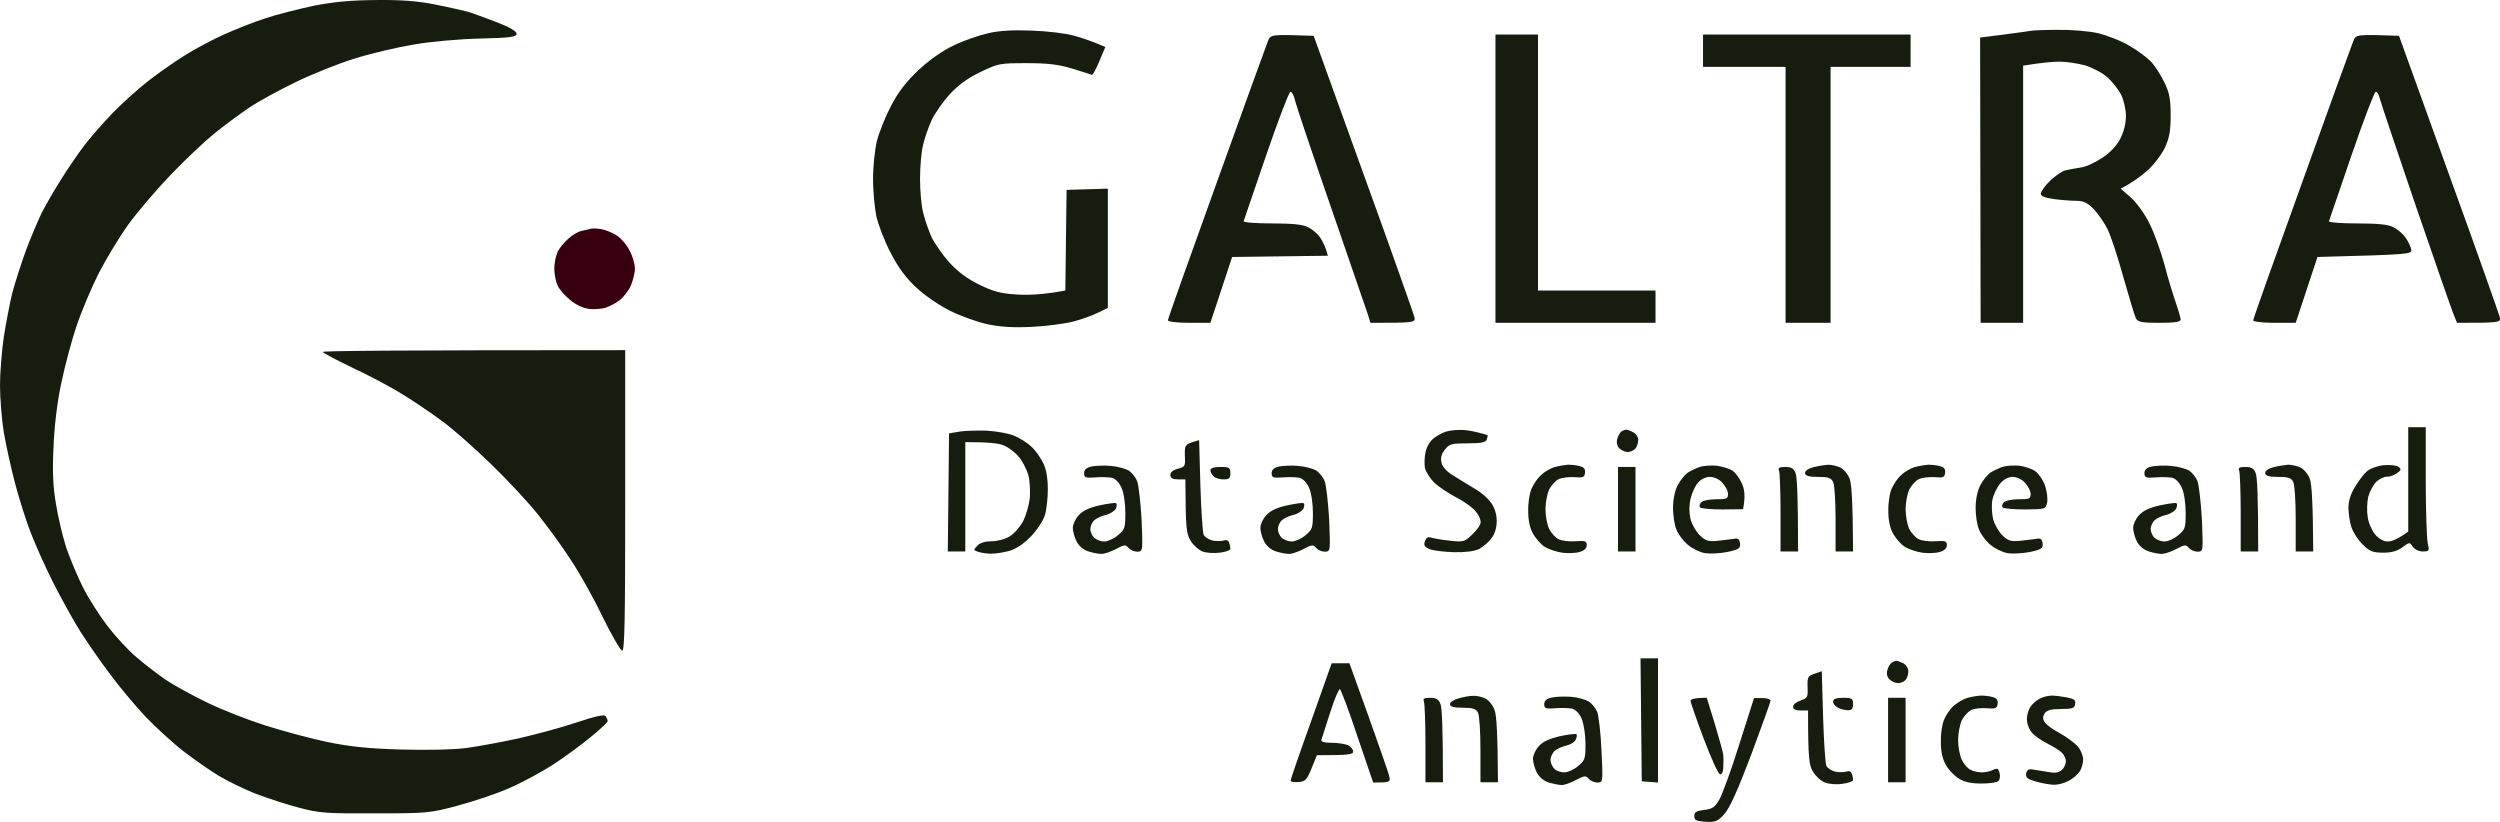 <svg width="219" height="72" viewBox="0 0 219 72" fill="none" xmlns="http://www.w3.org/2000/svg">
<path fill-rule="evenodd" clip-rule="evenodd" d="M32.97 0.003C35.226 -0.019 36.606 0.09 38.227 0.416C39.432 0.656 40.769 0.96 41.185 1.091C41.601 1.222 42.696 1.635 43.616 1.984C44.668 2.397 45.259 2.745 45.259 2.963C45.237 3.246 44.712 3.311 42.061 3.377C40.243 3.42 37.767 3.638 36.256 3.899C34.81 4.139 32.488 4.683 31.108 5.118C29.727 5.532 27.405 6.468 25.96 7.164C24.514 7.861 22.63 8.884 21.797 9.45C20.965 10.016 19.585 11.039 18.752 11.714C17.92 12.389 16.189 14.021 14.918 15.349C13.648 16.677 11.983 18.636 11.216 19.703C10.45 20.77 9.31 22.663 8.653 23.926C8.018 25.189 7.142 27.257 6.703 28.563C6.265 29.847 5.674 32.089 5.367 33.569C5.017 35.202 4.754 37.335 4.688 39.164C4.579 41.319 4.644 42.647 4.907 44.171C5.082 45.303 5.499 47.022 5.805 47.98C6.134 48.938 6.791 50.505 7.273 51.463C7.755 52.421 8.719 53.923 9.398 54.815C10.077 55.708 11.216 56.949 11.939 57.558C12.662 58.189 13.845 59.082 14.568 59.583C15.291 60.062 16.912 60.954 18.183 61.563C19.453 62.173 21.71 63.066 23.221 63.544C24.733 64.023 27.142 64.676 28.588 64.981C30.582 65.395 32.137 65.569 35.051 65.656C37.461 65.721 39.629 65.678 40.856 65.525C41.93 65.373 43.967 65.003 45.347 64.698C46.727 64.393 49.005 63.784 50.386 63.327C52.204 62.717 52.949 62.565 53.058 62.739C53.146 62.891 53.233 63.066 53.233 63.174C53.233 63.261 52.576 63.893 51.744 64.567C50.933 65.242 49.444 66.331 48.414 67.006C47.384 67.659 45.654 68.595 44.58 69.052C43.507 69.531 41.47 70.206 40.089 70.576C37.658 71.229 37.417 71.25 32.86 71.25C28.588 71.272 27.975 71.229 26.179 70.75C25.083 70.467 23.375 69.901 22.345 69.509C21.315 69.095 19.891 68.399 19.168 67.963C18.445 67.528 17.065 66.57 16.102 65.83C15.138 65.09 13.626 63.697 12.728 62.761C11.852 61.825 10.45 60.149 9.661 59.082C8.85 58.015 7.689 56.339 7.076 55.381C6.463 54.423 5.411 52.508 4.71 51.136C4.009 49.765 3.111 47.741 2.695 46.674C2.278 45.607 1.665 43.648 1.314 42.32C0.964 40.992 0.526 38.99 0.329 37.858C0.153 36.726 0 34.876 0 33.765C0 32.677 0.153 30.761 0.329 29.542C0.526 28.302 0.854 26.56 1.073 25.668C1.314 24.775 1.862 23.055 2.3 21.858C2.76 20.661 3.374 19.202 3.68 18.593C3.987 18.005 4.71 16.721 5.323 15.763C5.915 14.805 6.857 13.434 7.404 12.715C7.952 11.997 9.069 10.735 9.858 9.907C10.647 9.102 12.071 7.796 13.034 7.056C13.998 6.315 15.488 5.271 16.321 4.77C17.153 4.247 18.643 3.464 19.607 3.028C20.57 2.593 22.192 1.94 23.221 1.614C24.251 1.265 26.179 0.786 27.493 0.503C29.267 0.155 30.713 0.024 32.97 0.003ZM153.654 61.15H154.377C154.772 61.15 155.1 61.259 155.1 61.368C155.1 61.498 154.333 63.61 153.413 66.091C152.208 69.269 151.507 70.815 151.047 71.316C150.478 71.947 150.281 72.034 149.404 71.99C148.594 71.925 148.419 71.86 148.419 71.49C148.419 71.142 148.594 71.033 149.295 70.946C150.04 70.859 150.237 70.706 150.653 69.966C150.916 69.487 151.705 67.31 152.384 65.133L153.654 61.15ZM90.365 2.68C91.702 2.724 93.345 2.92 94.046 3.116C94.747 3.311 95.645 3.594 96.828 4.117L96.302 5.358C96.017 6.054 95.733 6.577 95.645 6.555C95.579 6.533 94.813 6.272 93.936 6.011C92.688 5.641 91.811 5.532 89.927 5.532C87.583 5.532 87.452 5.554 85.875 6.315C84.736 6.86 83.925 7.469 83.18 8.275C82.611 8.906 81.888 9.929 81.603 10.539C81.34 11.126 80.989 12.106 80.858 12.715C80.705 13.303 80.595 14.631 80.595 15.654C80.595 16.655 80.705 17.983 80.858 18.593C80.989 19.181 81.34 20.16 81.603 20.77C81.888 21.357 82.611 22.381 83.18 23.012C83.903 23.796 84.736 24.427 85.765 24.927C86.992 25.537 87.671 25.711 89.051 25.798C90.037 25.863 91.373 25.82 93.323 25.45L93.433 16.634L97.047 16.525V26.974L96.237 27.366C95.776 27.605 94.813 27.953 94.09 28.149C93.367 28.345 91.746 28.563 90.475 28.628C88.81 28.715 87.737 28.65 86.532 28.41C85.634 28.214 84.166 27.692 83.246 27.235C82.326 26.778 81.033 25.907 80.288 25.21C79.368 24.361 78.689 23.447 78.032 22.163C77.484 21.14 76.937 19.681 76.761 18.919C76.608 18.136 76.477 16.655 76.477 15.654C76.477 14.631 76.63 13.151 76.805 12.389C77.002 11.605 77.572 10.19 78.076 9.232C78.733 7.992 79.412 7.121 80.507 6.098C81.471 5.205 82.632 4.4 83.574 3.965C84.429 3.551 85.765 3.094 86.532 2.92C87.518 2.68 88.722 2.615 90.365 2.68ZM180.249 2.615C181.366 2.593 182.944 2.724 183.754 2.898C184.565 3.094 185.813 3.573 186.536 4.008C187.259 4.422 188.136 5.075 188.486 5.467C188.837 5.858 189.34 6.664 189.625 7.273C190.041 8.122 190.151 8.71 190.151 10.103C190.151 11.453 190.041 12.062 189.647 12.933C189.362 13.521 188.683 14.435 188.114 14.936C187.544 15.436 186.799 16.002 185.77 16.525L186.69 17.33C187.194 17.787 187.917 18.789 188.289 19.572C188.683 20.334 189.275 21.967 189.603 23.164C189.91 24.361 190.37 25.863 190.611 26.538C190.83 27.191 191.027 27.844 191.027 27.997C191.027 28.193 190.523 28.28 189.165 28.28C187.632 28.28 187.281 28.214 187.106 27.888C186.996 27.67 186.514 26.059 186.011 24.296C185.529 22.533 184.893 20.617 184.609 20.051C184.324 19.485 183.776 18.702 183.404 18.31C182.856 17.766 182.527 17.591 181.892 17.591C181.432 17.591 180.556 17.526 179.921 17.439C179.11 17.33 178.759 17.178 178.781 16.96C178.781 16.764 179.154 16.264 179.592 15.828C180.052 15.393 180.665 14.979 180.95 14.914C181.257 14.849 181.848 14.74 182.265 14.675C182.703 14.631 183.535 14.239 184.127 13.847C184.828 13.39 185.397 12.802 185.726 12.171C186.054 11.54 186.23 10.822 186.23 10.147C186.23 9.581 186.033 8.754 185.813 8.296C185.572 7.839 185.047 7.164 184.609 6.773C184.17 6.381 183.294 5.924 182.659 5.728C182.024 5.554 181.016 5.401 180.402 5.401C179.811 5.401 178.847 5.488 177.226 5.75V28.28H173.502L173.458 3.29L175.517 3.028C176.635 2.876 177.708 2.745 177.883 2.702C178.08 2.658 179.132 2.615 180.249 2.615ZM115.076 3.137L119.436 15.219C121.846 21.858 123.839 27.518 123.905 27.779C123.992 28.258 123.971 28.28 120.049 28.28L119.83 27.561C119.699 27.169 118.253 22.99 116.632 18.266C114.989 13.521 113.565 9.298 113.455 8.841C113.368 8.383 113.171 8.035 113.039 8.035C112.93 8.035 111.966 10.539 110.914 13.608C109.863 16.699 108.964 19.289 108.943 19.377C108.921 19.485 110.016 19.572 111.396 19.572C113.214 19.572 114.113 19.66 114.573 19.899C114.945 20.073 115.427 20.487 115.646 20.813C115.865 21.14 116.128 21.64 116.325 22.402L107.935 22.511L106.029 28.28H104.167C103.071 28.28 102.305 28.171 102.305 28.062C102.305 27.931 104.233 22.511 106.577 16.024C108.899 9.537 110.936 3.943 111.067 3.616C111.308 3.007 111.308 3.007 115.076 3.137ZM131.003 3.028H134.727V25.45H145.023V28.28H131.003V3.028ZM149.185 3.028H167.368V5.858H160.358V28.28H156.415V5.858H149.185V3.028ZM210.152 3.137L214.511 15.219C216.921 21.858 218.915 27.518 218.98 27.779C219.068 28.258 219.024 28.28 215.234 28.28L214.862 27.344C214.665 26.843 213.175 22.555 211.554 17.831C209.933 13.085 208.553 8.949 208.465 8.623C208.399 8.296 208.246 8.035 208.115 8.035C208.005 8.035 207.041 10.539 205.99 13.608C204.938 16.699 204.04 19.289 204.018 19.377C203.996 19.485 205.091 19.572 206.472 19.572C208.29 19.572 209.188 19.66 209.648 19.899C210.02 20.073 210.502 20.487 210.722 20.813C210.962 21.14 211.182 21.619 211.225 21.858C211.291 22.272 211.16 22.293 203.01 22.511L201.104 28.28H199.242C198.147 28.28 197.38 28.171 197.38 28.062C197.38 27.931 199.308 22.511 201.652 16.024C203.974 9.537 206.012 3.943 206.143 3.616C206.384 3.007 206.384 3.007 210.152 3.137ZM54.767 30.674V43.844C54.767 54.228 54.723 56.992 54.504 56.992C54.351 56.992 53.584 55.642 52.773 54.01C51.985 52.355 50.714 50.092 49.947 48.96C49.203 47.806 47.91 46.043 47.1 45.041C46.289 44.018 44.449 42.037 43.025 40.666C41.601 39.273 39.695 37.597 38.775 36.922C37.877 36.247 36.3 35.18 35.27 34.549C34.24 33.896 32.247 32.851 30.845 32.198C29.443 31.523 28.282 30.914 28.282 30.827C28.282 30.739 34.24 30.674 54.767 30.674ZM210.962 37.422H212.496V42.146C212.496 44.758 212.584 47.196 212.671 47.588C212.825 48.263 212.803 48.307 212.233 48.307C211.883 48.307 211.51 48.111 211.357 47.893C211.094 47.479 211.072 47.479 210.459 47.937C210.02 48.263 209.517 48.415 208.772 48.415C207.874 48.415 207.589 48.307 206.997 47.719C206.581 47.327 206.143 46.652 205.99 46.195C205.836 45.738 205.727 44.976 205.727 44.497C205.705 43.931 205.924 43.278 206.274 42.69C206.581 42.168 207.041 41.558 207.304 41.319C207.589 41.058 208.224 40.818 208.772 40.753C209.319 40.709 209.911 40.753 210.086 40.884C210.371 41.08 210.371 41.167 209.977 41.45C209.736 41.624 209.341 41.776 209.1 41.754C208.859 41.754 208.443 41.95 208.18 42.19C207.917 42.429 207.589 43.039 207.457 43.518C207.348 43.996 207.326 44.802 207.414 45.303C207.479 45.803 207.786 46.5 208.071 46.826C208.377 47.196 208.794 47.436 209.166 47.436C209.495 47.436 210.042 47.24 210.962 46.565V37.422ZM86.422 37.727C87.277 37.771 88.35 37.967 88.832 38.163C89.314 38.358 89.993 38.794 90.344 39.12C90.694 39.425 91.154 40.1 91.395 40.579C91.658 41.123 91.79 41.928 91.79 42.864C91.79 43.626 91.68 44.671 91.527 45.15C91.373 45.629 90.826 46.456 90.278 47.022C89.643 47.675 88.963 48.111 88.394 48.263C87.912 48.394 87.233 48.502 86.861 48.502C86.51 48.502 85.984 48.437 85.721 48.35C85.261 48.198 85.261 48.176 85.612 47.806C85.853 47.545 86.313 47.414 86.861 47.414C87.364 47.414 88.043 47.24 88.46 46.979C88.854 46.739 89.38 46.13 89.643 45.629C89.884 45.128 90.147 44.214 90.212 43.626C90.256 43.017 90.212 42.103 90.081 41.602C89.927 41.101 89.555 40.361 89.226 39.991C88.898 39.599 88.306 39.164 87.912 39.011C87.518 38.837 86.598 38.728 84.56 38.728V48.307H83.027L83.136 37.967L84.013 37.814C84.495 37.727 85.59 37.705 86.422 37.727ZM127.826 37.662C128.199 37.64 128.878 37.727 129.36 37.858C129.842 37.967 130.28 38.097 130.302 38.119C130.345 38.141 130.302 38.315 130.236 38.511C130.148 38.75 129.754 38.837 128.571 38.837C127.169 38.837 126.972 38.881 126.577 39.382C126.271 39.752 126.183 40.1 126.271 40.514C126.358 40.92 126.731 41.319 127.388 41.711C127.936 42.037 128.768 42.56 129.272 42.864C129.776 43.148 130.389 43.692 130.63 44.062C130.915 44.454 131.112 45.063 131.112 45.607C131.112 46.217 130.959 46.739 130.674 47.131C130.411 47.479 129.929 47.893 129.579 48.089C129.162 48.285 128.396 48.394 127.388 48.372C126.556 48.35 125.592 48.241 125.263 48.111C124.781 47.915 124.693 47.762 124.825 47.414C124.956 47.066 125.11 47.001 125.416 47.109C125.657 47.175 126.402 47.305 127.059 47.37C128.199 47.501 128.308 47.458 128.987 46.805C129.382 46.434 129.71 45.956 129.71 45.738C129.71 45.52 129.535 45.107 129.294 44.824C129.075 44.519 128.308 43.953 127.585 43.583C126.884 43.213 126.008 42.625 125.635 42.277C125.285 41.928 124.913 41.341 124.825 40.992C124.759 40.644 124.781 39.991 124.891 39.534C125.022 39.033 125.329 38.554 125.701 38.315C126.03 38.075 126.49 37.858 126.731 37.792C126.972 37.727 127.476 37.662 127.826 37.662ZM142.46 37.64C142.548 37.64 142.81 37.727 143.051 37.858C143.314 37.967 143.511 38.293 143.511 38.554C143.511 38.816 143.38 39.164 143.249 39.316C143.095 39.469 142.789 39.599 142.569 39.599C142.372 39.599 142.044 39.447 141.847 39.273C141.649 39.055 141.584 38.75 141.671 38.446C141.737 38.184 141.912 37.88 142.044 37.792C142.175 37.705 142.372 37.64 142.46 37.64ZM105.043 38.554L105.153 42.494C105.218 44.671 105.35 46.609 105.437 46.826C105.525 47.044 105.876 47.262 106.204 47.349C106.533 47.414 106.971 47.414 107.19 47.349C107.431 47.262 107.606 47.327 107.672 47.545C107.738 47.719 107.781 47.958 107.781 48.089C107.781 48.198 107.365 48.35 106.861 48.415C106.358 48.481 105.656 48.437 105.328 48.307C104.999 48.176 104.539 47.762 104.298 47.37C103.926 46.783 103.86 46.282 103.838 41.994H103.181C102.721 41.994 102.524 41.885 102.524 41.602C102.524 41.362 102.765 41.167 103.181 41.058C103.816 40.905 103.838 40.84 103.794 39.926C103.773 39.055 103.816 38.946 104.408 38.75L105.043 38.554ZM97.332 40.818C97.901 40.862 98.581 41.058 98.865 41.21C99.128 41.384 99.479 41.798 99.61 42.146C99.742 42.473 99.917 44.018 100.005 45.542C100.114 48.307 100.114 48.307 99.632 48.328C99.347 48.328 99.019 48.176 98.865 48.002C98.624 47.697 98.493 47.697 97.77 48.089C97.31 48.328 96.74 48.524 96.499 48.524C96.258 48.524 95.755 48.437 95.36 48.307C94.922 48.176 94.528 47.849 94.309 47.436C94.133 47.088 93.98 46.543 93.98 46.239C93.98 45.934 94.199 45.455 94.484 45.15C94.813 44.758 95.404 44.475 96.28 44.279C97.003 44.127 97.682 44.018 97.77 44.084C97.858 44.127 97.836 44.345 97.748 44.562C97.639 44.758 97.244 45.02 96.872 45.107C96.478 45.194 96.039 45.411 95.842 45.586C95.667 45.76 95.514 46.108 95.514 46.347C95.514 46.587 95.667 46.935 95.842 47.109C96.039 47.283 96.434 47.436 96.719 47.436C97.025 47.436 97.573 47.196 97.923 46.892C98.537 46.391 98.581 46.239 98.581 44.932C98.581 44.149 98.449 43.169 98.252 42.756C98.077 42.32 97.726 41.95 97.441 41.863C97.157 41.798 96.499 41.776 95.952 41.82C95.097 41.885 94.966 41.841 94.966 41.45C94.966 41.145 95.163 40.971 95.623 40.862C95.996 40.797 96.762 40.753 97.332 40.818ZM113.762 40.818C114.332 40.862 115.011 41.058 115.295 41.21C115.558 41.384 115.909 41.798 116.04 42.146C116.172 42.473 116.347 44.018 116.435 45.542C116.544 48.307 116.544 48.307 116.062 48.328C115.777 48.328 115.449 48.176 115.295 48.002C115.055 47.697 114.923 47.697 114.2 48.089C113.74 48.328 113.171 48.524 112.93 48.524C112.689 48.524 112.185 48.437 111.79 48.307C111.352 48.176 110.958 47.849 110.739 47.436C110.564 47.088 110.41 46.543 110.41 46.239C110.41 45.934 110.629 45.455 110.914 45.15C111.243 44.758 111.834 44.475 112.71 44.279C113.433 44.127 114.113 44.018 114.2 44.084C114.288 44.127 114.266 44.345 114.178 44.562C114.069 44.758 113.674 45.02 113.302 45.107C112.908 45.194 112.47 45.411 112.272 45.586C112.097 45.76 111.944 46.108 111.944 46.347C111.944 46.587 112.097 46.935 112.272 47.109C112.47 47.283 112.864 47.436 113.149 47.436C113.455 47.436 114.003 47.196 114.353 46.892C114.967 46.391 115.011 46.239 115.011 44.932C115.011 44.149 114.879 43.169 114.682 42.756C114.507 42.32 114.156 41.95 113.872 41.863C113.587 41.798 112.93 41.776 112.382 41.82C111.528 41.885 111.396 41.841 111.396 41.45C111.396 41.145 111.593 40.971 112.053 40.862C112.426 40.797 113.192 40.753 113.762 40.818ZM137.356 40.709C137.662 40.709 138.144 40.753 138.407 40.84C138.758 40.927 138.889 41.101 138.845 41.428C138.801 41.82 138.67 41.863 137.903 41.798C137.421 41.776 136.808 41.841 136.545 41.972C136.26 42.103 135.91 42.516 135.713 42.864C135.537 43.235 135.384 44.018 135.384 44.606C135.384 45.215 135.537 45.999 135.713 46.347C135.91 46.718 136.26 47.109 136.545 47.24C136.808 47.371 137.487 47.458 138.013 47.414C138.867 47.349 138.999 47.392 138.999 47.762C138.999 48.024 138.78 48.241 138.385 48.35C138.035 48.459 137.356 48.481 136.852 48.415C136.348 48.35 135.669 48.111 135.34 47.915C135.012 47.719 134.552 47.196 134.311 46.783C134.018 46.275 133.872 45.607 133.872 44.78C133.851 44.084 133.982 43.213 134.157 42.821C134.333 42.429 134.683 41.885 134.99 41.624C135.274 41.341 135.8 41.036 136.151 40.927C136.523 40.818 137.071 40.731 137.356 40.709ZM150.39 40.797C150.872 40.862 151.486 41.058 151.77 41.232C152.033 41.406 152.406 41.928 152.603 42.386C152.822 42.886 152.909 43.474 152.69 44.606L150.894 44.628C149.886 44.628 149.01 44.541 148.922 44.454C148.835 44.367 148.879 44.149 149.032 43.996C149.185 43.844 149.755 43.735 150.346 43.735C151.266 43.735 151.376 43.692 151.376 43.256C151.376 42.995 151.135 42.56 150.872 42.277C150.587 41.972 150.149 41.776 149.777 41.776C149.426 41.776 148.988 41.994 148.747 42.277C148.506 42.538 148.221 43.169 148.09 43.692C147.959 44.301 147.959 44.911 148.09 45.477C148.221 45.956 148.594 46.609 148.922 46.913C149.426 47.392 149.667 47.458 150.5 47.37C151.047 47.305 151.683 47.24 151.924 47.196C152.252 47.131 152.384 47.24 152.428 47.61C152.471 48.024 152.34 48.132 151.332 48.35C150.697 48.481 149.799 48.524 149.361 48.459C148.901 48.372 148.221 48.045 147.849 47.719C147.455 47.392 147.017 46.805 146.863 46.413C146.688 46.021 146.556 45.15 146.556 44.497C146.556 43.757 146.71 42.995 146.973 42.494C147.214 42.037 147.63 41.537 147.915 41.362C148.199 41.188 148.681 40.971 148.966 40.884C149.273 40.797 149.908 40.753 150.39 40.797ZM160.139 40.709C160.445 40.709 160.949 40.818 161.234 40.971C161.541 41.123 161.913 41.58 162.045 41.994C162.198 42.429 162.307 43.996 162.329 48.307H160.796V45.477C160.796 43.931 160.708 42.451 160.577 42.212C160.402 41.863 160.139 41.776 159.262 41.776C158.474 41.776 158.167 41.689 158.123 41.471C158.101 41.254 158.364 41.058 158.846 40.927C159.262 40.818 159.854 40.731 160.139 40.709ZM168.901 40.709C169.208 40.709 169.69 40.753 169.953 40.84C170.303 40.927 170.435 41.101 170.391 41.428C170.347 41.82 170.216 41.863 169.449 41.798C168.967 41.776 168.354 41.841 168.091 41.972C167.806 42.103 167.456 42.516 167.258 42.864C167.083 43.235 166.93 44.018 166.93 44.606C166.93 45.215 167.083 45.999 167.258 46.347C167.456 46.718 167.806 47.109 168.091 47.24C168.354 47.371 169.033 47.458 169.559 47.414C170.413 47.349 170.544 47.392 170.544 47.762C170.544 48.024 170.325 48.241 169.931 48.35C169.581 48.459 168.901 48.481 168.398 48.415C167.894 48.35 167.215 48.111 166.886 47.915C166.557 47.719 166.097 47.196 165.856 46.783C165.564 46.275 165.418 45.607 165.418 44.78C165.396 44.084 165.528 43.213 165.703 42.821C165.878 42.429 166.229 41.885 166.535 41.624C166.82 41.341 167.346 41.036 167.697 40.927C168.069 40.818 168.617 40.731 168.901 40.709ZM176.897 40.797C177.379 40.862 178.037 41.08 178.321 41.297C178.628 41.537 179 42.103 179.154 42.56C179.307 43.039 179.395 43.692 179.329 44.018C179.198 44.606 179.198 44.606 177.401 44.628C176.394 44.628 175.517 44.541 175.43 44.454C175.342 44.367 175.386 44.149 175.539 43.996C175.693 43.844 176.262 43.735 176.854 43.735C177.774 43.735 177.883 43.692 177.883 43.256C177.883 42.995 177.642 42.56 177.379 42.277C177.095 41.972 176.656 41.776 176.306 41.776C175.912 41.776 175.517 41.994 175.189 42.386C174.926 42.712 174.619 43.343 174.531 43.8C174.444 44.236 174.488 44.998 174.597 45.477C174.729 45.956 175.101 46.609 175.43 46.913C175.934 47.392 176.174 47.458 177.007 47.37C177.555 47.305 178.19 47.24 178.431 47.196C178.759 47.131 178.891 47.24 178.935 47.61C178.979 48.024 178.847 48.132 177.839 48.35C177.204 48.481 176.306 48.524 175.868 48.459C175.408 48.372 174.729 48.045 174.356 47.719C173.962 47.392 173.524 46.805 173.37 46.413C173.195 46.021 173.064 45.15 173.064 44.497C173.064 43.757 173.217 42.995 173.48 42.494C173.721 42.037 174.137 41.537 174.422 41.362C174.707 41.188 175.189 40.971 175.473 40.884C175.78 40.797 176.415 40.753 176.897 40.797ZM190.217 40.818C190.786 40.862 191.465 41.058 191.75 41.21C192.013 41.384 192.364 41.798 192.495 42.146C192.626 42.473 192.802 44.018 192.889 45.542C192.999 48.307 192.999 48.307 192.517 48.328C192.232 48.328 191.904 48.176 191.75 48.002C191.509 47.697 191.378 47.697 190.655 48.089C190.195 48.328 189.625 48.524 189.384 48.524C189.143 48.524 188.639 48.437 188.245 48.307C187.807 48.176 187.413 47.849 187.194 47.436C187.018 47.088 186.865 46.543 186.865 46.239C186.865 45.934 187.084 45.455 187.369 45.15C187.697 44.758 188.289 44.475 189.165 44.279C189.888 44.127 190.567 44.018 190.655 44.084C190.742 44.127 190.721 44.345 190.633 44.562C190.523 44.758 190.129 45.02 189.757 45.107C189.362 45.194 188.924 45.411 188.727 45.586C188.552 45.76 188.398 46.108 188.398 46.347C188.398 46.587 188.552 46.935 188.727 47.109C188.924 47.283 189.319 47.436 189.603 47.436C189.91 47.436 190.458 47.196 190.808 46.892C191.422 46.391 191.465 46.239 191.465 44.932C191.465 44.149 191.334 43.169 191.137 42.756C190.962 42.32 190.611 41.95 190.326 41.863C190.041 41.798 189.384 41.776 188.837 41.82C187.982 41.885 187.851 41.841 187.851 41.45C187.851 41.145 188.048 40.971 188.508 40.862C188.88 40.797 189.647 40.753 190.217 40.818ZM200.447 40.709C200.754 40.709 201.258 40.818 201.543 40.971C201.849 41.123 202.222 41.58 202.353 41.994C202.506 42.429 202.616 43.996 202.638 48.307H201.104V45.477C201.104 43.931 201.017 42.451 200.885 42.212C200.71 41.863 200.447 41.776 199.571 41.776C198.782 41.776 198.476 41.689 198.432 41.471C198.41 41.254 198.673 41.058 199.155 40.927C199.571 40.818 200.162 40.731 200.447 40.709ZM106.905 40.905C107.694 40.905 107.781 40.971 107.781 41.45C107.781 41.907 107.672 41.994 107.19 41.994C106.861 41.994 106.467 41.885 106.314 41.733C106.16 41.58 106.029 41.341 106.029 41.188C106.029 41.014 106.358 40.905 106.905 40.905ZM141.737 40.905H143.27V48.307H141.737V40.905ZM156.393 40.905C156.918 40.905 157.137 41.036 157.291 41.45C157.422 41.754 157.51 43.409 157.51 48.307H155.976V44.932C155.976 43.082 155.911 41.406 155.845 41.232C155.735 40.992 155.845 40.905 156.393 40.905ZM196.701 40.905C197.227 40.905 197.446 41.036 197.599 41.45C197.731 41.754 197.818 43.409 197.818 48.307H196.285V44.932C196.285 43.082 196.219 41.406 196.153 41.232C196.044 40.992 196.153 40.905 196.701 40.905ZM143.709 57.667H145.242V68.551L143.818 68.442L143.709 57.667ZM166.119 57.885C166.207 57.885 166.492 57.993 166.733 58.102C166.974 58.233 167.171 58.538 167.171 58.821C167.171 59.082 167.061 59.43 166.908 59.583C166.755 59.735 166.47 59.844 166.251 59.844C166.032 59.844 165.703 59.691 165.528 59.517C165.309 59.321 165.243 59.017 165.331 58.712C165.396 58.429 165.572 58.146 165.703 58.059C165.856 57.972 166.032 57.885 166.119 57.885ZM116.654 58.102H118.209L119.918 62.848C120.838 65.438 121.67 67.789 121.714 68.072C121.802 68.508 121.736 68.551 120.29 68.551L118.91 64.502C118.165 62.26 117.464 60.41 117.377 60.366C117.289 60.323 116.895 61.237 116.522 62.413C116.15 63.566 115.799 64.655 115.756 64.807C115.712 64.981 115.975 65.068 116.676 65.068C117.201 65.068 117.859 65.177 118.1 65.286C118.341 65.416 118.538 65.656 118.538 65.83C118.538 66.091 118.209 66.157 115.361 66.157L114.901 67.289C114.485 68.312 114.353 68.464 113.74 68.508C113.368 68.529 113.061 68.486 113.061 68.399C113.039 68.312 113.85 65.961 114.857 63.174L116.654 58.102ZM159.591 58.799L159.701 62.739C159.766 64.916 159.898 66.875 159.985 67.071C160.073 67.289 160.423 67.506 160.752 67.593C161.081 67.659 161.519 67.659 161.738 67.593C161.979 67.506 162.154 67.572 162.22 67.789C162.286 67.963 162.329 68.203 162.329 68.334C162.329 68.442 161.913 68.595 161.409 68.66C160.905 68.747 160.204 68.682 159.876 68.551C159.547 68.442 159.065 68.007 158.824 67.615C158.474 67.027 158.386 66.527 158.386 62.238H157.729C157.291 62.238 157.072 62.13 157.072 61.912C157.072 61.716 157.378 61.476 157.729 61.368C158.342 61.15 158.386 61.063 158.342 60.192C158.32 59.3 158.364 59.212 158.956 59.017L159.591 58.799ZM129.031 60.954C129.338 60.932 129.82 61.041 130.126 61.193C130.433 61.346 130.805 61.825 130.937 62.238C131.09 62.652 131.2 64.219 131.222 68.529H129.688V65.7C129.688 64.154 129.601 62.674 129.469 62.434C129.294 62.086 129.031 61.999 128.155 61.999C127.41 61.999 127.059 61.912 127.016 61.716C126.994 61.542 127.279 61.324 127.717 61.193C128.155 61.063 128.724 60.954 129.031 60.954ZM137.64 61.041C138.21 61.085 138.889 61.281 139.174 61.455C139.437 61.607 139.765 62.021 139.919 62.369C140.05 62.717 140.225 64.241 140.291 65.765C140.423 68.529 140.423 68.529 139.941 68.551C139.656 68.551 139.327 68.399 139.174 68.225C138.933 67.92 138.801 67.942 138.079 68.312C137.619 68.573 137.049 68.769 136.808 68.769C136.567 68.769 136.063 68.66 135.669 68.551C135.209 68.399 134.836 68.072 134.617 67.659C134.442 67.31 134.289 66.766 134.289 66.461C134.289 66.178 134.508 65.678 134.793 65.373C135.121 64.981 135.713 64.72 136.589 64.502C137.312 64.35 137.991 64.263 138.079 64.306C138.166 64.35 138.144 64.567 138.035 64.785C137.947 65.003 137.553 65.242 137.158 65.329C136.786 65.416 136.326 65.634 136.151 65.808C135.975 66.004 135.822 66.331 135.822 66.57C135.822 66.81 135.975 67.158 136.151 67.332C136.326 67.528 136.72 67.659 137.027 67.659C137.334 67.659 137.881 67.419 138.232 67.114C138.845 66.614 138.889 66.461 138.889 65.155C138.889 64.393 138.736 63.414 138.561 62.978C138.385 62.543 138.035 62.173 137.75 62.086C137.465 62.021 136.808 61.999 136.26 62.042C135.406 62.108 135.274 62.064 135.274 61.694C135.274 61.389 135.472 61.215 135.932 61.106C136.304 61.019 137.071 60.998 137.64 61.041ZM173.502 60.932C173.809 60.932 174.29 60.976 174.553 61.063C174.904 61.15 175.035 61.324 174.992 61.651C174.948 62.042 174.816 62.108 174.05 62.042C173.568 61.999 172.954 62.064 172.691 62.195C172.407 62.325 172.034 62.739 171.859 63.087C171.684 63.457 171.53 64.241 171.53 64.829C171.53 65.438 171.684 66.222 171.859 66.57C172.034 66.94 172.385 67.332 172.626 67.441C172.867 67.572 173.305 67.659 173.611 67.659C173.918 67.659 174.356 67.572 174.597 67.441C174.97 67.267 175.057 67.31 175.167 67.724C175.232 67.985 175.189 68.312 175.057 68.421C174.926 68.551 174.247 68.638 173.546 68.638C172.691 68.638 172.078 68.508 171.596 68.203C171.202 67.963 170.698 67.441 170.457 67.006C170.165 66.498 170.019 65.83 170.019 65.003C169.997 64.306 170.128 63.436 170.303 63.044C170.457 62.652 170.829 62.108 171.114 61.846C171.421 61.585 171.946 61.259 172.297 61.15C172.669 61.041 173.195 60.954 173.502 60.932ZM179.745 60.932C179.986 60.932 180.556 60.998 181.016 61.085C181.695 61.215 181.848 61.324 181.783 61.672C181.739 62.042 181.542 62.108 180.534 62.108C179.658 62.108 179.307 62.217 179.11 62.499C178.935 62.782 178.935 62.978 179.11 63.261C179.241 63.479 179.833 63.914 180.424 64.219C181.016 64.546 181.717 65.068 182.002 65.373C182.265 65.678 182.484 66.2 182.484 66.527C182.484 66.853 182.352 67.354 182.155 67.615C181.98 67.876 181.542 68.246 181.169 68.421C180.819 68.616 180.271 68.747 179.964 68.747C179.658 68.747 178.979 68.638 178.431 68.486C177.62 68.268 177.445 68.138 177.489 67.767C177.533 67.484 177.708 67.354 177.993 67.397C178.234 67.441 178.847 67.528 179.351 67.615C180.008 67.746 180.337 67.702 180.622 67.441C180.819 67.267 180.972 66.918 180.972 66.679C180.972 66.44 180.797 66.091 180.578 65.895C180.359 65.7 179.789 65.351 179.307 65.112C178.825 64.872 178.234 64.459 177.993 64.176C177.752 63.914 177.555 63.392 177.555 62.978C177.555 62.587 177.73 62.042 177.971 61.781C178.19 61.52 178.584 61.215 178.847 61.128C179.088 61.019 179.504 60.932 179.745 60.932ZM125.285 61.128C125.811 61.128 126.03 61.259 126.183 61.672C126.315 61.977 126.402 63.653 126.402 68.529H124.869V65.155C124.869 63.305 124.803 61.651 124.737 61.455C124.628 61.215 124.737 61.128 125.285 61.128ZM149.514 61.128L150.237 63.479C150.609 64.763 150.96 65.961 150.96 66.135C150.982 66.331 150.982 66.788 150.96 67.18C150.96 67.615 150.828 67.855 150.675 67.833C150.522 67.811 149.886 66.396 149.251 64.72C148.616 63.044 148.112 61.563 148.09 61.411C148.09 61.259 148.375 61.128 149.514 61.128ZM161.453 61.128C162.242 61.128 162.329 61.193 162.329 61.672C162.329 62.086 162.22 62.217 161.891 62.217C161.65 62.217 161.256 62.13 161.015 61.999C160.774 61.89 160.577 61.651 160.577 61.455C160.577 61.237 160.818 61.128 161.453 61.128ZM165.396 61.128H166.93V68.529H165.396V61.128Z" fill="#161C0E"/>
<path d="M50.956 20.223C51.276 20.163 51.597 20.083 51.717 20.043C51.837 20.003 52.237 20.003 52.617 20.063C52.997 20.123 53.637 20.363 54.017 20.622C54.398 20.862 54.918 21.46 55.158 21.959C55.418 22.438 55.618 23.156 55.618 23.535C55.618 23.915 55.438 24.593 55.258 25.032C55.058 25.471 54.617 26.03 54.297 26.289C53.977 26.529 53.397 26.848 53.017 26.968C52.637 27.067 51.957 27.127 51.517 27.047C51.036 26.968 50.396 26.668 49.936 26.269C49.516 25.93 49.016 25.371 48.856 25.032C48.696 24.693 48.556 24.034 48.556 23.535C48.556 23.037 48.696 22.378 48.856 22.039C49.036 21.7 49.436 21.201 49.796 20.901C50.136 20.582 50.656 20.283 50.956 20.223Z" fill="#38000E"/>
</svg>

